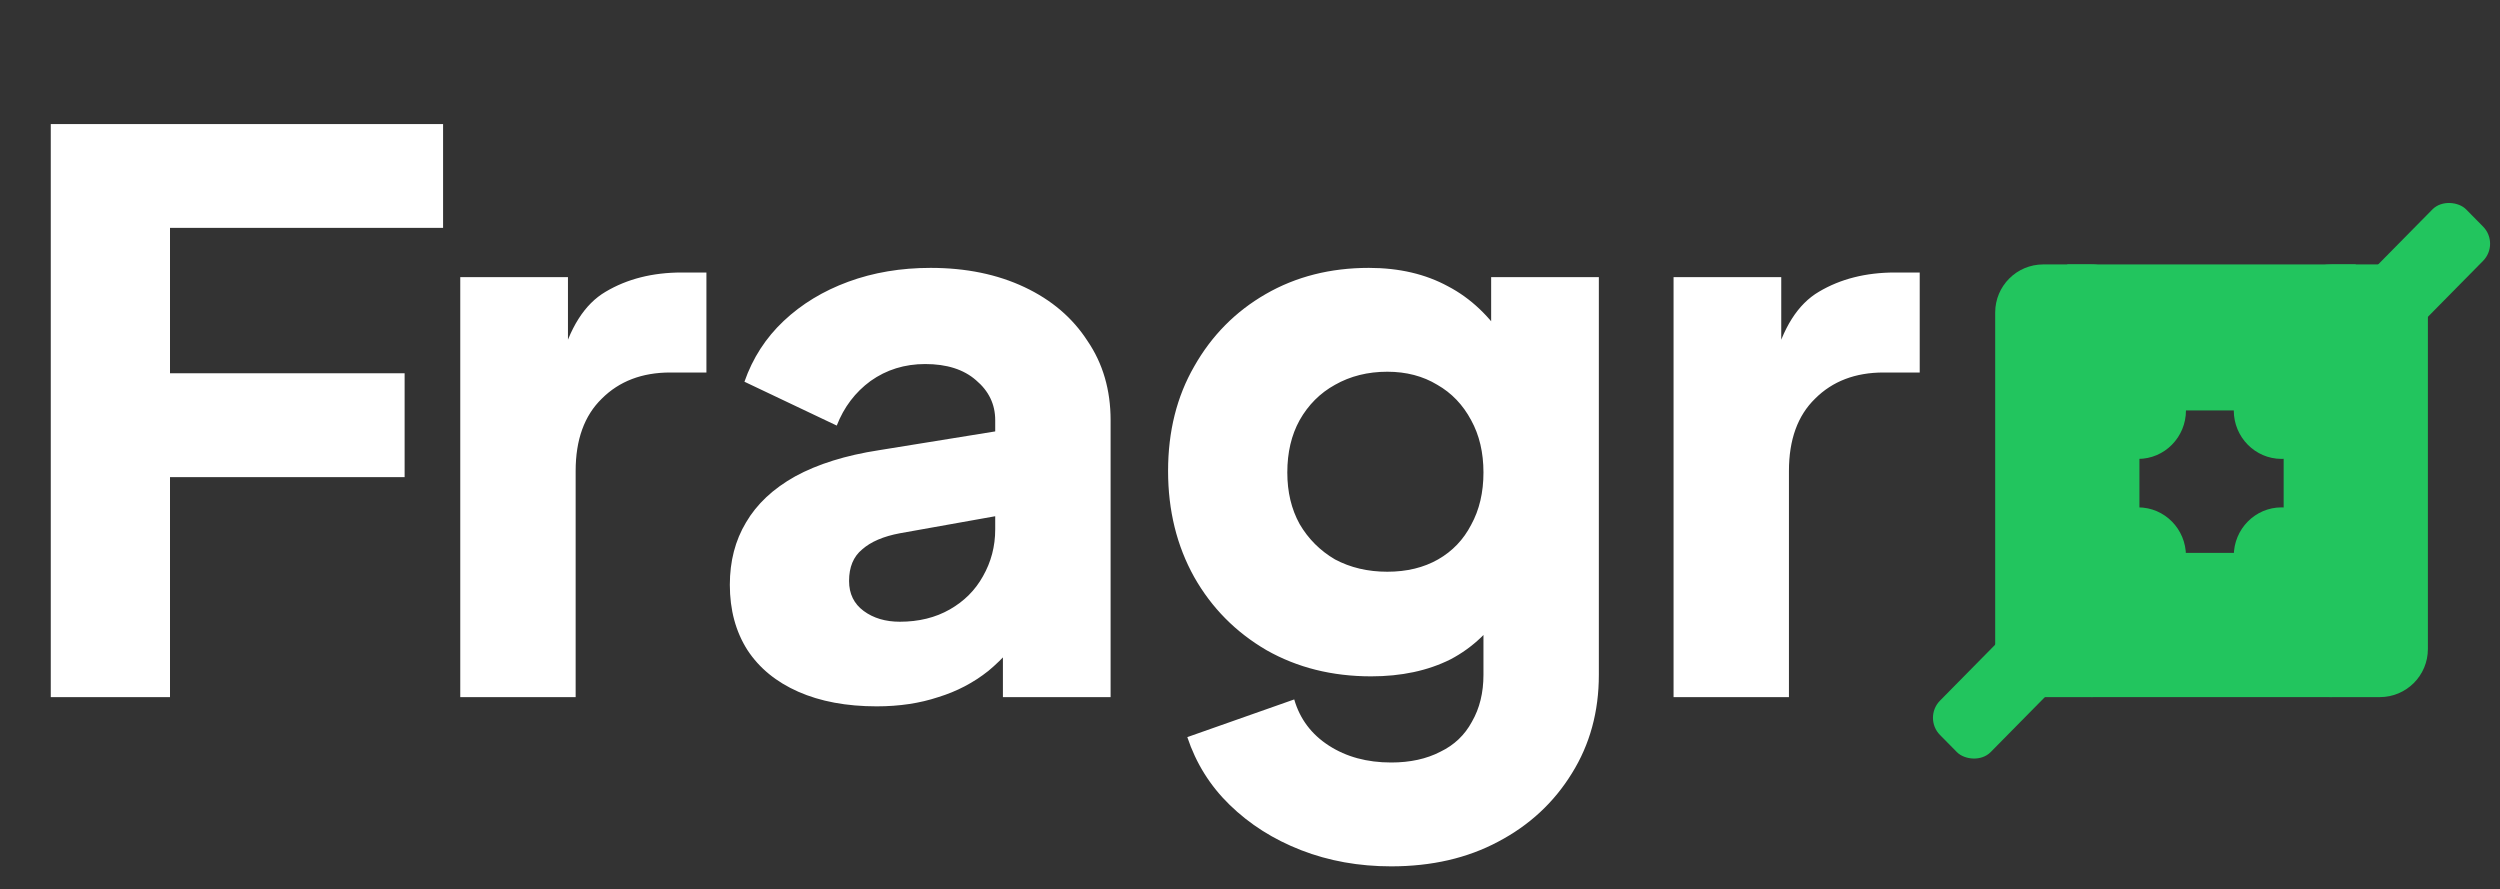 <svg width="104" height="37" viewBox="0 0 104 37" fill="none" xmlns="http://www.w3.org/2000/svg">
<rect x="0" y="0" width="104" height="37" fill="#333333" stroke="none"/>
<rect x="83" y="11" width="6" height="18" rx="2" fill="#22C55E"/>
<rect x="95" y="11" width="6" height="18" rx="2" fill="#22C55E"/>
<rect x="98" y="11" width="6.074" height="12" transform="rotate(90 98 11)" fill="#22C55E"/>
<rect x="97" y="23" width="6" height="10" transform="rotate(90 97 23)" fill="#22C55E"/>
<ellipse cx="94.913" cy="23.123" rx="1.988" ry="2.016" fill="#22C55E"/>
<ellipse cx="88.948" cy="17.074" rx="1.988" ry="2.016" fill="#22C55E"/>
<ellipse cx="88.948" cy="23.123" rx="1.988" ry="2.016" fill="#22C55E"/>
<ellipse cx="94.913" cy="17.074" rx="1.988" ry="2.016" fill="#22C55E"/>
<rect width="6.174" height="3.004" rx="1" transform="matrix(0.702 -0.712 0.702 0.712 97.556 12.396)" fill="#22C55E"/>
<rect width="5.617" height="3.004" rx="1" transform="matrix(0.702 -0.712 0.702 0.712 80 29.861)" fill="#22C55E"/>
<path d="M2.112 29V5.16H18.432V9.48H7.072V15.528H16.832V19.848H7.072V29H2.112ZM19.147 29V11.528H23.627V15.72L23.307 15.112C23.691 13.64 24.32 12.648 25.195 12.136C26.091 11.603 27.147 11.336 28.363 11.336H29.387V15.496H27.883C26.71 15.496 25.76 15.859 25.035 16.584C24.31 17.288 23.947 18.291 23.947 19.592V29H19.147ZM36.473 29.384C35.214 29.384 34.126 29.181 33.209 28.776C32.292 28.371 31.588 27.795 31.097 27.048C30.606 26.28 30.361 25.373 30.361 24.328C30.361 23.347 30.585 22.483 31.033 21.736C31.481 20.968 32.164 20.328 33.081 19.816C34.02 19.304 35.182 18.941 36.569 18.728L41.913 17.864V21.384L37.433 22.184C36.75 22.312 36.228 22.536 35.865 22.856C35.502 23.155 35.321 23.592 35.321 24.168C35.321 24.701 35.524 25.117 35.929 25.416C36.334 25.715 36.836 25.864 37.433 25.864C38.222 25.864 38.916 25.693 39.513 25.352C40.11 25.011 40.569 24.552 40.889 23.976C41.23 23.379 41.401 22.728 41.401 22.024V17.48C41.401 16.819 41.134 16.264 40.601 15.816C40.089 15.368 39.385 15.144 38.489 15.144C37.636 15.144 36.878 15.379 36.217 15.848C35.577 16.317 35.108 16.936 34.809 17.704L30.969 15.88C31.31 14.899 31.854 14.056 32.601 13.352C33.348 12.648 34.244 12.104 35.289 11.72C36.334 11.336 37.476 11.144 38.713 11.144C40.185 11.144 41.486 11.411 42.617 11.944C43.748 12.477 44.622 13.224 45.241 14.184C45.881 15.123 46.201 16.221 46.201 17.48V29H41.721V26.184L42.809 25.992C42.297 26.76 41.732 27.4 41.113 27.912C40.494 28.403 39.801 28.765 39.033 29C38.265 29.256 37.412 29.384 36.473 29.384ZM57.872 36.04C56.528 36.04 55.28 35.816 54.128 35.368C52.976 34.92 51.984 34.291 51.152 33.48C50.341 32.691 49.754 31.752 49.392 30.664L53.84 29.096C54.074 29.907 54.554 30.547 55.28 31.016C56.005 31.485 56.869 31.72 57.872 31.72C58.661 31.72 59.344 31.571 59.92 31.272C60.496 30.995 60.933 30.579 61.232 30.024C61.552 29.469 61.712 28.819 61.712 28.072V24.072L62.64 25.224C62.042 26.205 61.274 26.941 60.336 27.432C59.397 27.901 58.298 28.136 57.04 28.136C55.418 28.136 53.968 27.773 52.688 27.048C51.408 26.301 50.405 25.288 49.68 24.008C48.954 22.707 48.592 21.235 48.592 19.592C48.592 17.949 48.954 16.499 49.68 15.24C50.405 13.96 51.397 12.957 52.656 12.232C53.914 11.507 55.344 11.144 56.944 11.144C58.202 11.144 59.301 11.4 60.24 11.912C61.178 12.403 61.978 13.16 62.64 14.184L62.032 15.336V11.528H66.512V28.072C66.512 29.608 66.138 30.973 65.392 32.168C64.645 33.384 63.621 34.333 62.32 35.016C61.04 35.699 59.557 36.04 57.872 36.04ZM57.712 23.784C58.522 23.784 59.226 23.613 59.824 23.272C60.421 22.931 60.88 22.451 61.2 21.832C61.541 21.213 61.712 20.488 61.712 19.656C61.712 18.824 61.541 18.099 61.2 17.48C60.858 16.84 60.389 16.349 59.792 16.008C59.194 15.645 58.501 15.464 57.712 15.464C56.901 15.464 56.176 15.645 55.536 16.008C54.917 16.349 54.426 16.84 54.064 17.48C53.722 18.099 53.552 18.824 53.552 19.656C53.552 20.467 53.722 21.181 54.064 21.8C54.426 22.419 54.917 22.909 55.536 23.272C56.176 23.613 56.901 23.784 57.712 23.784ZM69.62 29V11.528H74.1V15.72L73.78 15.112C74.164 13.64 74.793 12.648 75.668 12.136C76.564 11.603 77.62 11.336 78.836 11.336H79.86V15.496H78.356C77.183 15.496 76.233 15.859 75.508 16.584C74.783 17.288 74.42 18.291 74.42 19.592V29H69.62Z" fill="white"/>
</svg>
